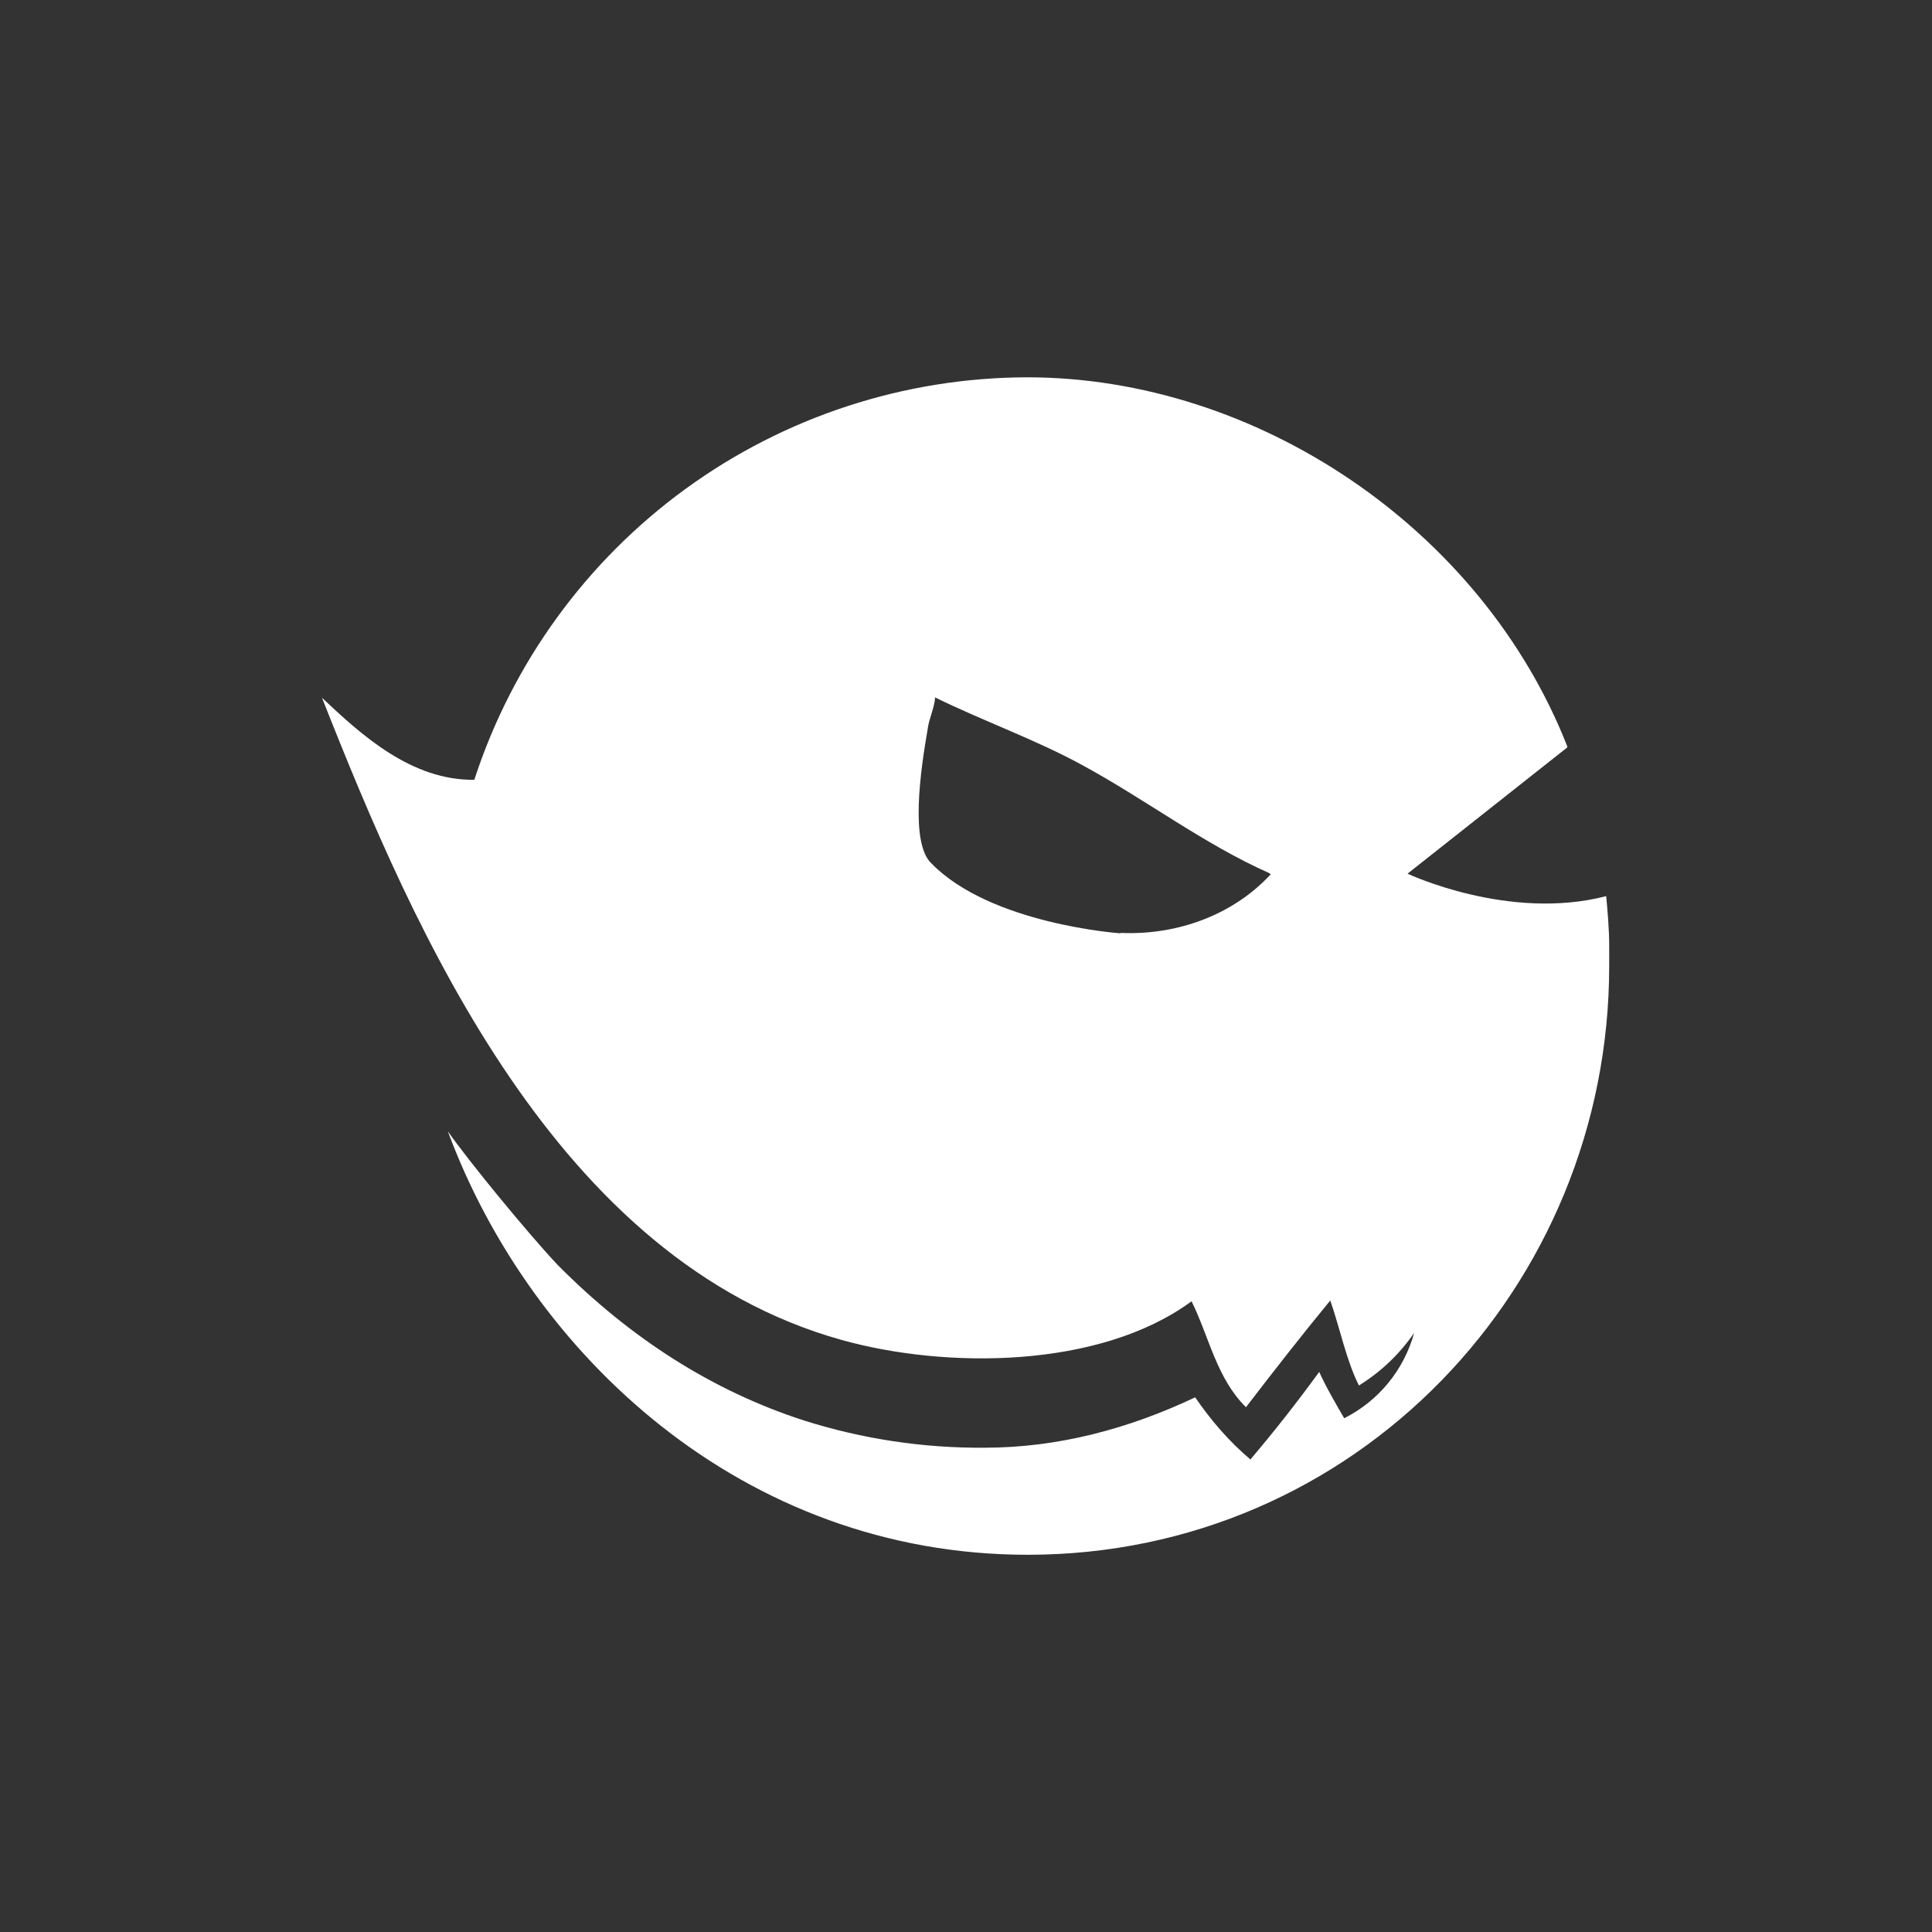 <svg width="24" height="24" viewBox="0 0 24 24" fill="none" xmlns="http://www.w3.org/2000/svg">
<rect x="0" y="0" width="24" height="24" fill="#333333" stroke="none"/>
<path d="M19.99 11.749C20.003 11.749 20.003 11.749 19.99 11.749V12C19.99 15.986 16.836 19.314 12.767 19.314C9.225 19.314 6.587 16.818 5.563 14.053C5.824 14.428 6.569 15.333 6.926 15.712C7.831 16.626 8.855 17.28 9.988 17.646C10.714 17.876 11.471 17.99 12.232 17.984C13.147 17.984 14.029 17.746 14.847 17.358C15.044 17.646 15.268 17.906 15.533 18.13C15.835 17.774 16.118 17.413 16.388 17.042C16.461 17.211 16.621 17.486 16.698 17.618C16.909 17.512 17.095 17.363 17.245 17.18C17.395 16.997 17.504 16.785 17.567 16.558C17.386 16.821 17.153 17.043 16.881 17.211C16.721 16.891 16.644 16.494 16.525 16.155C16.168 16.59 15.821 17.033 15.478 17.481C15.112 17.12 15.021 16.608 14.802 16.165C13.659 17.006 11.743 17.006 10.454 16.645C6.912 15.657 5.152 11.589 4 8.668C4.485 9.125 5.106 9.696 5.892 9.687C6.364 8.237 7.282 6.972 8.515 6.074C9.748 5.176 11.233 4.691 12.758 4.687C15.606 4.687 18.404 6.561 19.469 9.271V9.285L17.485 10.853C17.485 10.853 18.742 11.447 19.953 11.132C19.971 11.338 19.99 11.543 19.99 11.749ZM13.919 11.589C14.646 11.621 15.336 11.351 15.789 10.857H15.78C15.78 10.857 15.771 10.857 15.771 10.848C14.957 10.487 14.235 9.934 13.453 9.509C12.859 9.184 12.219 8.96 11.615 8.663C11.615 8.773 11.538 8.933 11.524 9.056C11.433 9.578 11.305 10.474 11.57 10.725C12.31 11.484 13.919 11.594 13.919 11.594V11.589Z" fill="white"/>
</svg>
